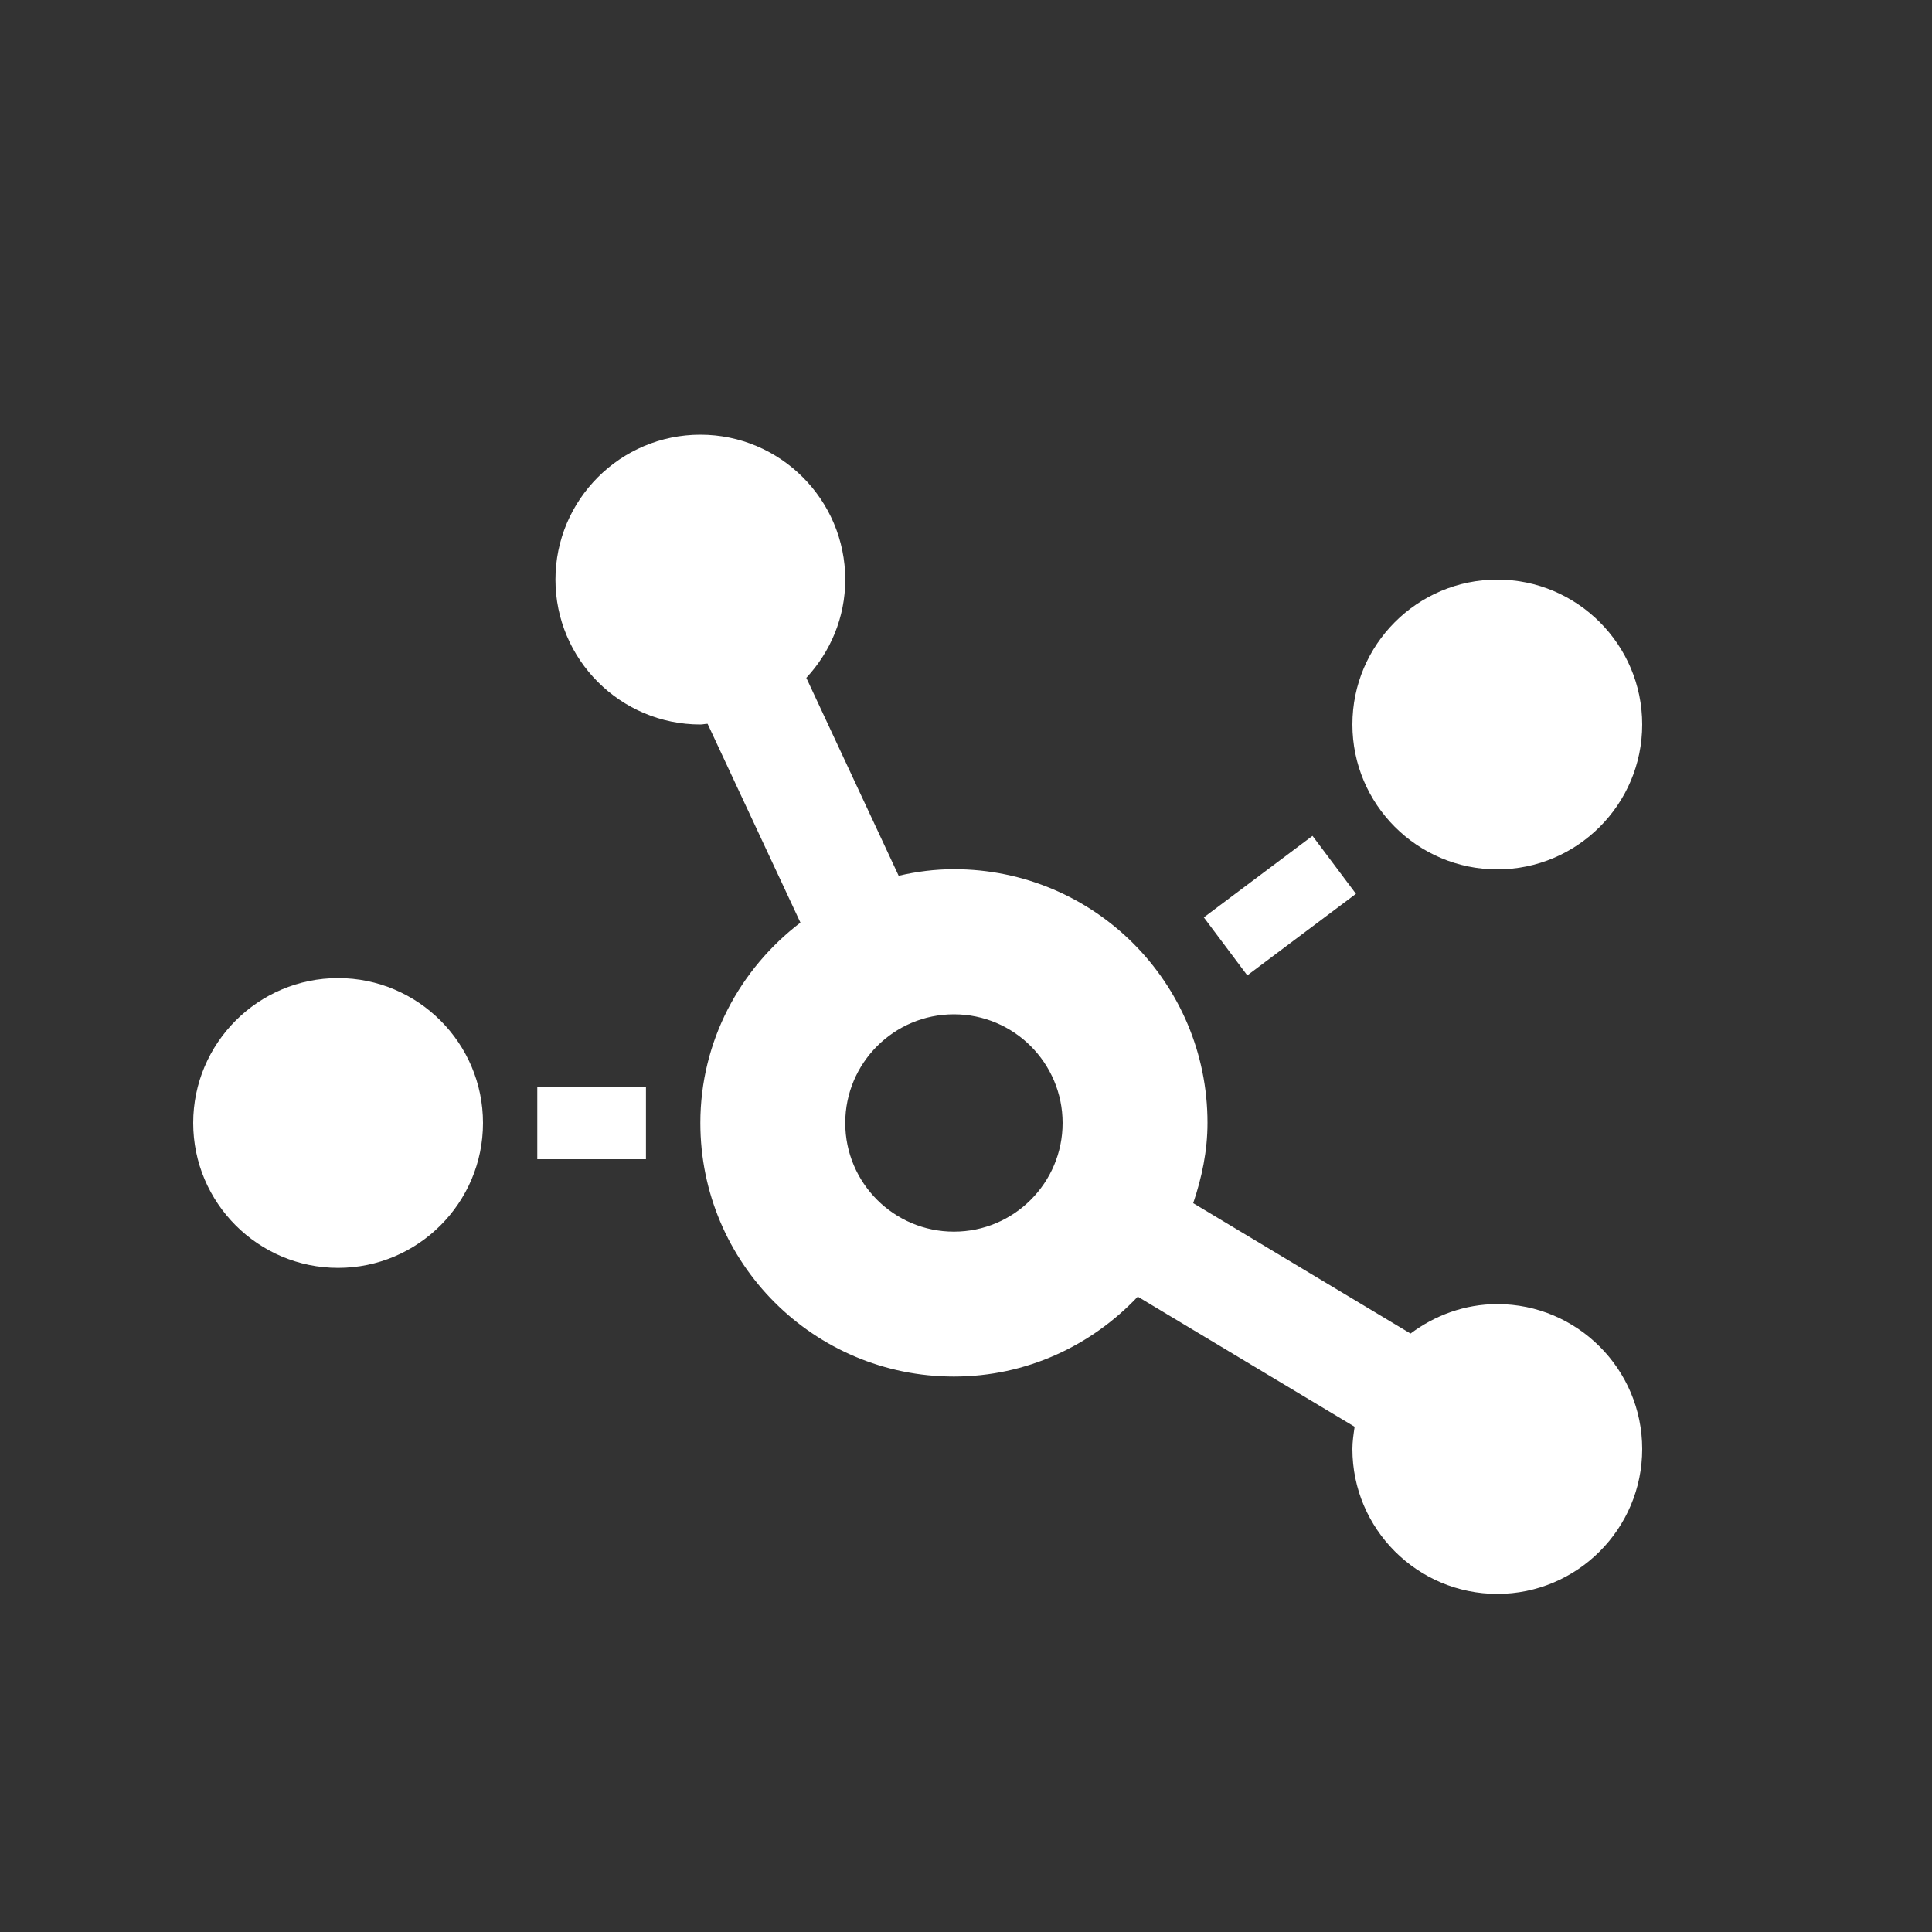<svg xmlns="http://www.w3.org/2000/svg" xmlns:xlink="http://www.w3.org/1999/xlink" width="20" height="20" version="1.1" viewBox="0 0 20 20"><rect x="0" y="0" width="20" height="20" fill="#333333" stroke="none"/><title>icon-label-native</title><g id="icon-label-native" fill="none" fill-rule="evenodd" stroke="none" stroke-width="1"><path id="" fill="#FFF" fill-rule="nonzero" d="M15.5,16.5 C16.327,16.5 17,15.827 17,15 C17,14.173 16.327,13.5 15.5,13.5 C15.162,13.5 14.853,13.617 14.602,13.805 L12.352,12.455 C12.441,12.192 12.5,11.916 12.5,11.623 C12.5,10.172 11.326,8.998 9.875,8.998 C9.678,8.998 9.486,9.023 9.303,9.066 L8.347,7.017 C8.595,6.75 8.75,6.394 8.75,6 C8.75,5.173 8.077,4.5 7.25,4.5 C6.423,4.5 5.75,5.173 5.75,6 C5.75,6.827 6.423,7.5 7.25,7.5 C7.276,7.5 7.299,7.493 7.325,7.493 L8.286,9.551 C7.66,10.029 7.25,10.777 7.25,11.625 C7.25,13.076 8.424,14.25 9.875,14.25 C10.627,14.25 11.3,13.929 11.778,13.423 L14.023,14.77 C14.012,14.845 14,14.923 14,15 C14,15.827 14.673,16.5 15.5,16.5 Z M15.5,9 C16.327,9 17,8.327 17,7.5 C17,6.673 16.327,6 15.5,6 C14.673,6 14,6.673 14,7.5 C14,8.327 14.673,9 15.5,9 Z M12.912,10.097 L14.037,9.253 L13.587,8.653 L12.462,9.497 L12.912,10.097 Z M3.5,13.125 C4.327,13.125 5,12.452 5,11.625 C5,10.798 4.327,10.125 3.5,10.125 C2.673,10.125 2,10.798 2,11.625 C2,12.452 2.673,13.125 3.5,13.125 Z M9.875,12.75 C9.254,12.75 8.75,12.246 8.75,11.625 C8.75,11.004 9.254,10.5 9.875,10.5 C10.496,10.5 11,11.004 11,11.625 C11,12.246 10.496,12.75 9.875,12.75 Z M6.687,12 L6.687,11.25 L5.562,11.25 L5.562,12 L6.687,12 Z"/></g></svg>